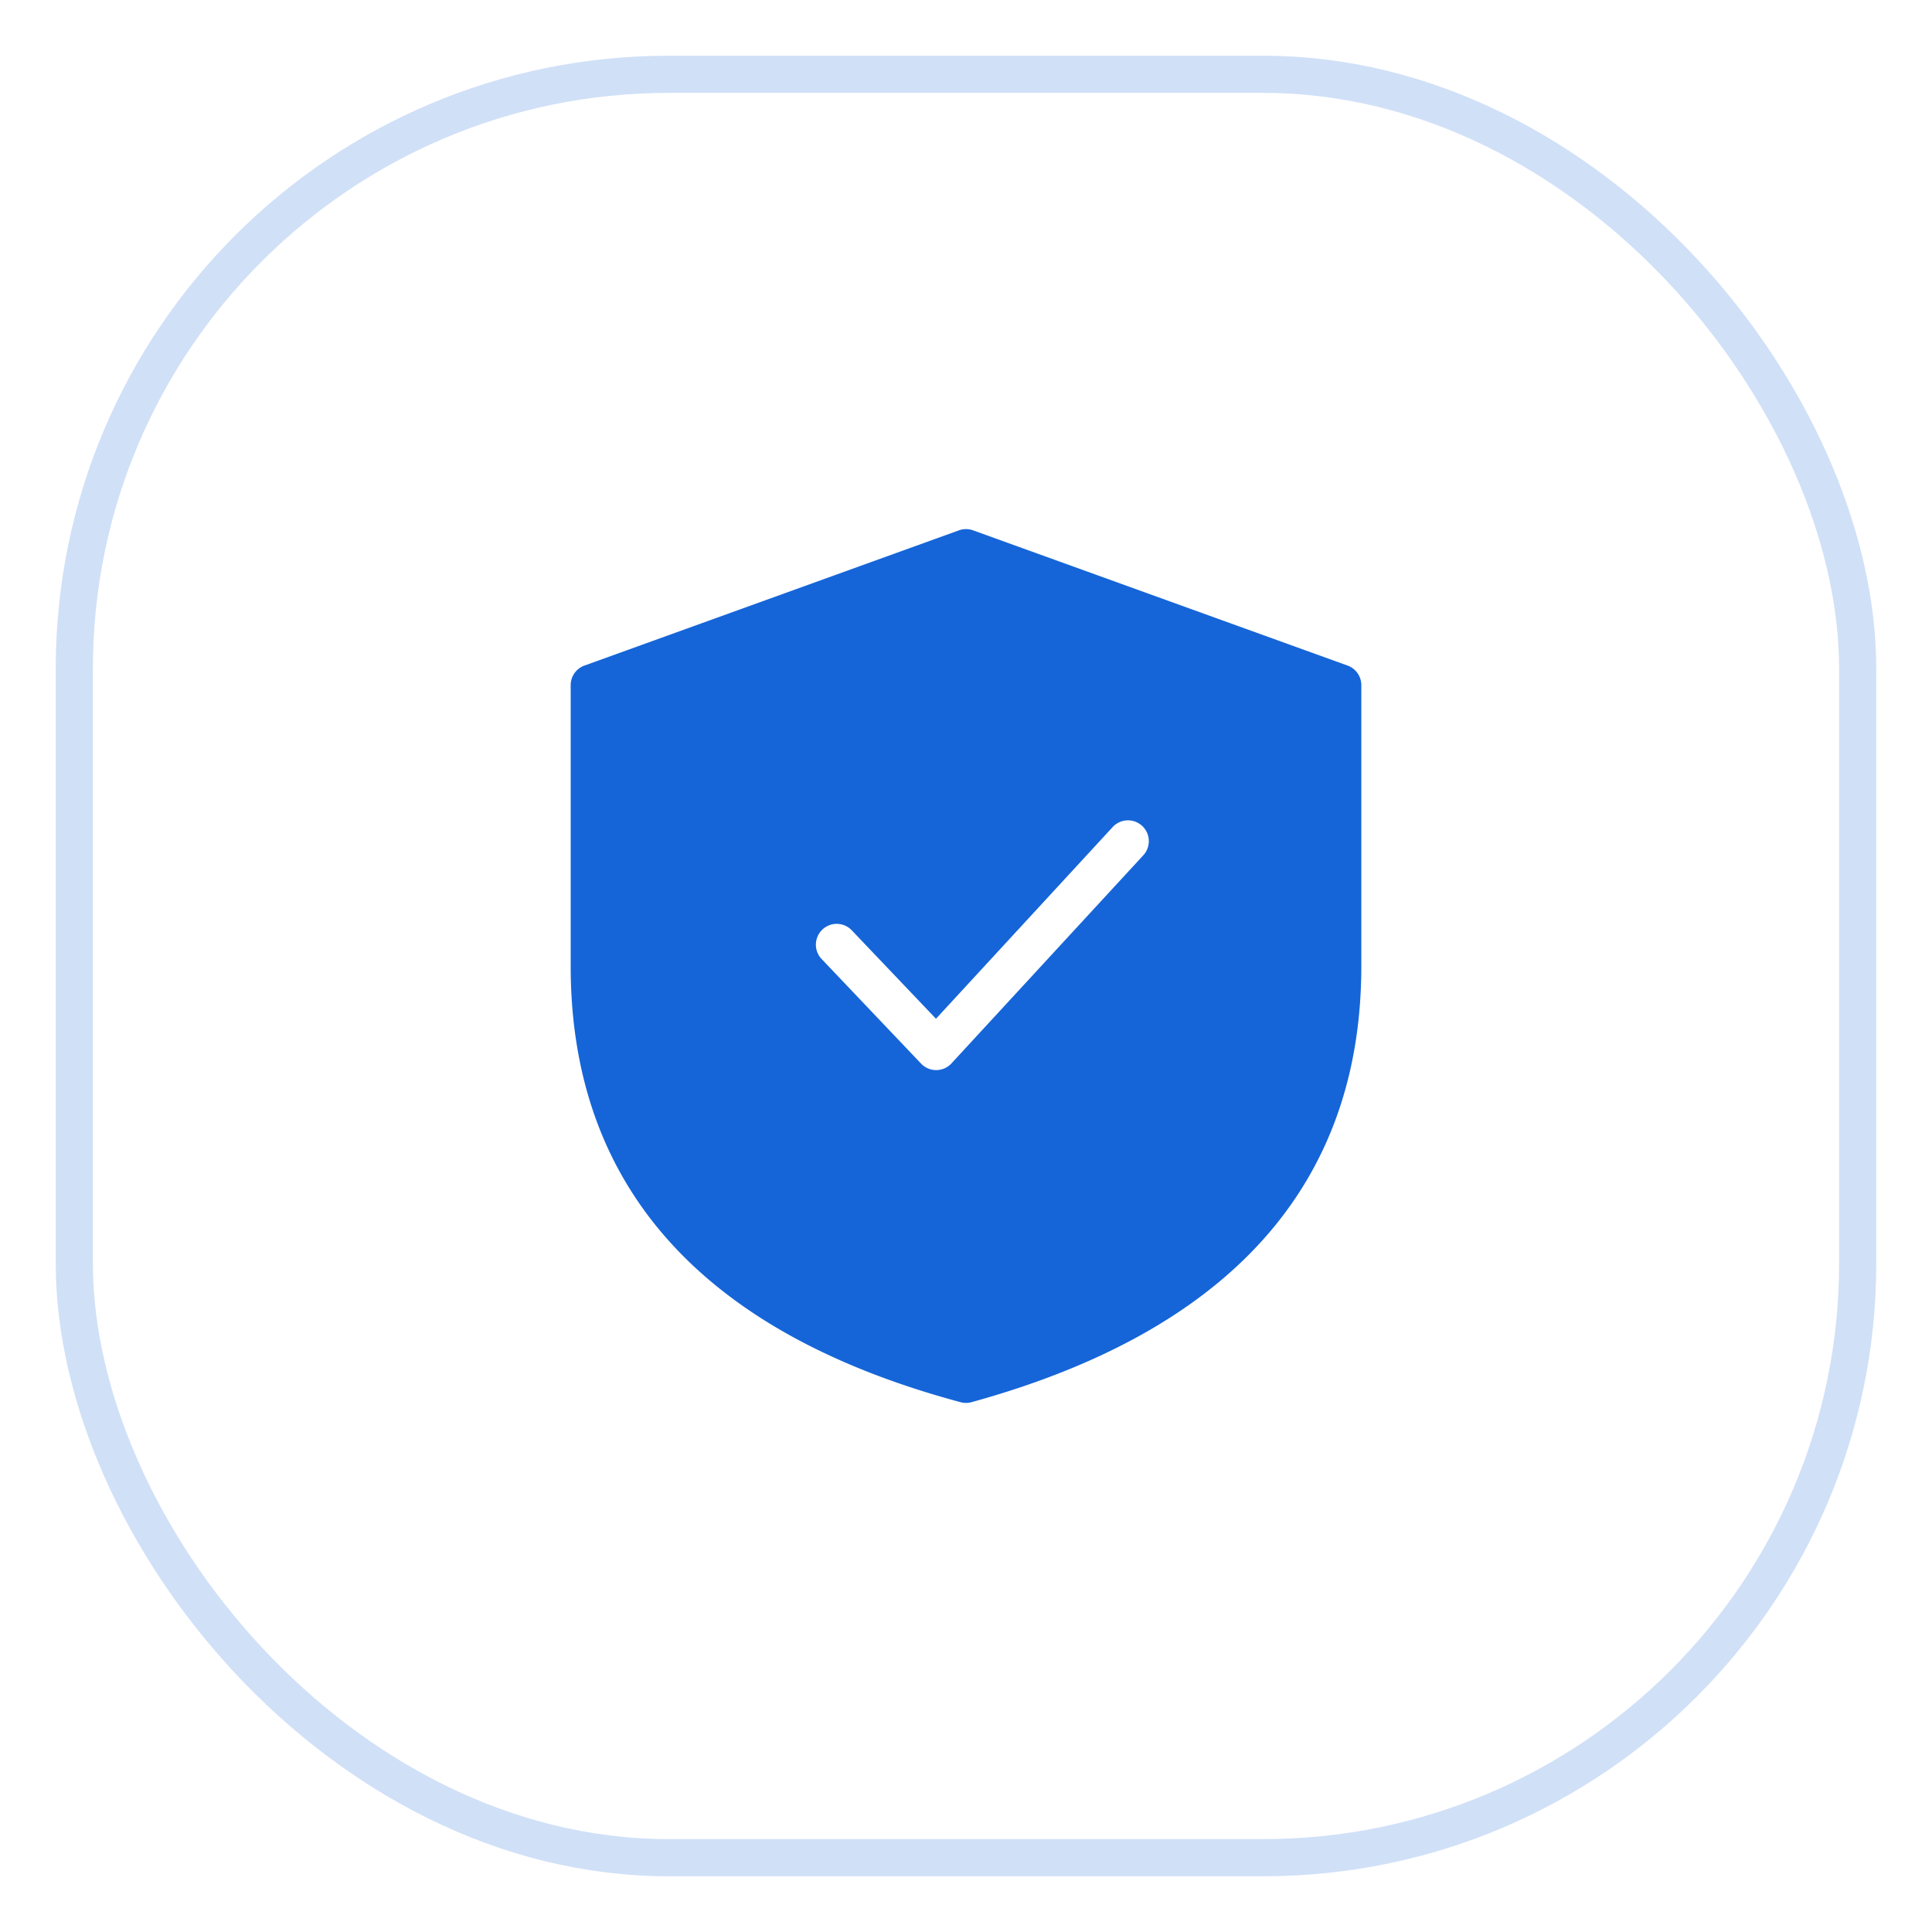 <svg width="26" height="26" fill="none" xmlns="http://www.w3.org/2000/svg">
  <rect x="1" y="1" width="24" height="24" rx="8" stroke="#1565D8" stroke-width=".5" opacity=".2"/>
  <path fill-rule="evenodd" clip-rule="evenodd" d="M18.135 8.957l-5.04-1.82a.28.28 0 00-.19 0l-5.04 1.82a.28.28 0 00-.185.263V13c0 2.968 1.773 4.938 5.247 5.87a.28.28 0 00.147 0c3.474-.957 5.246-2.926 5.246-5.87V9.22a.28.28 0 00-.185-.263zm-7.068 3.553a.28.28 0 01.396.01l1.133 1.19 2.378-2.58a.28.28 0 01.412.38l-2.581 2.8a.28.28 0 01-.41.003l-1.338-1.407a.28.28 0 01.01-.396z" fill="#1565D8"/>
</svg>
